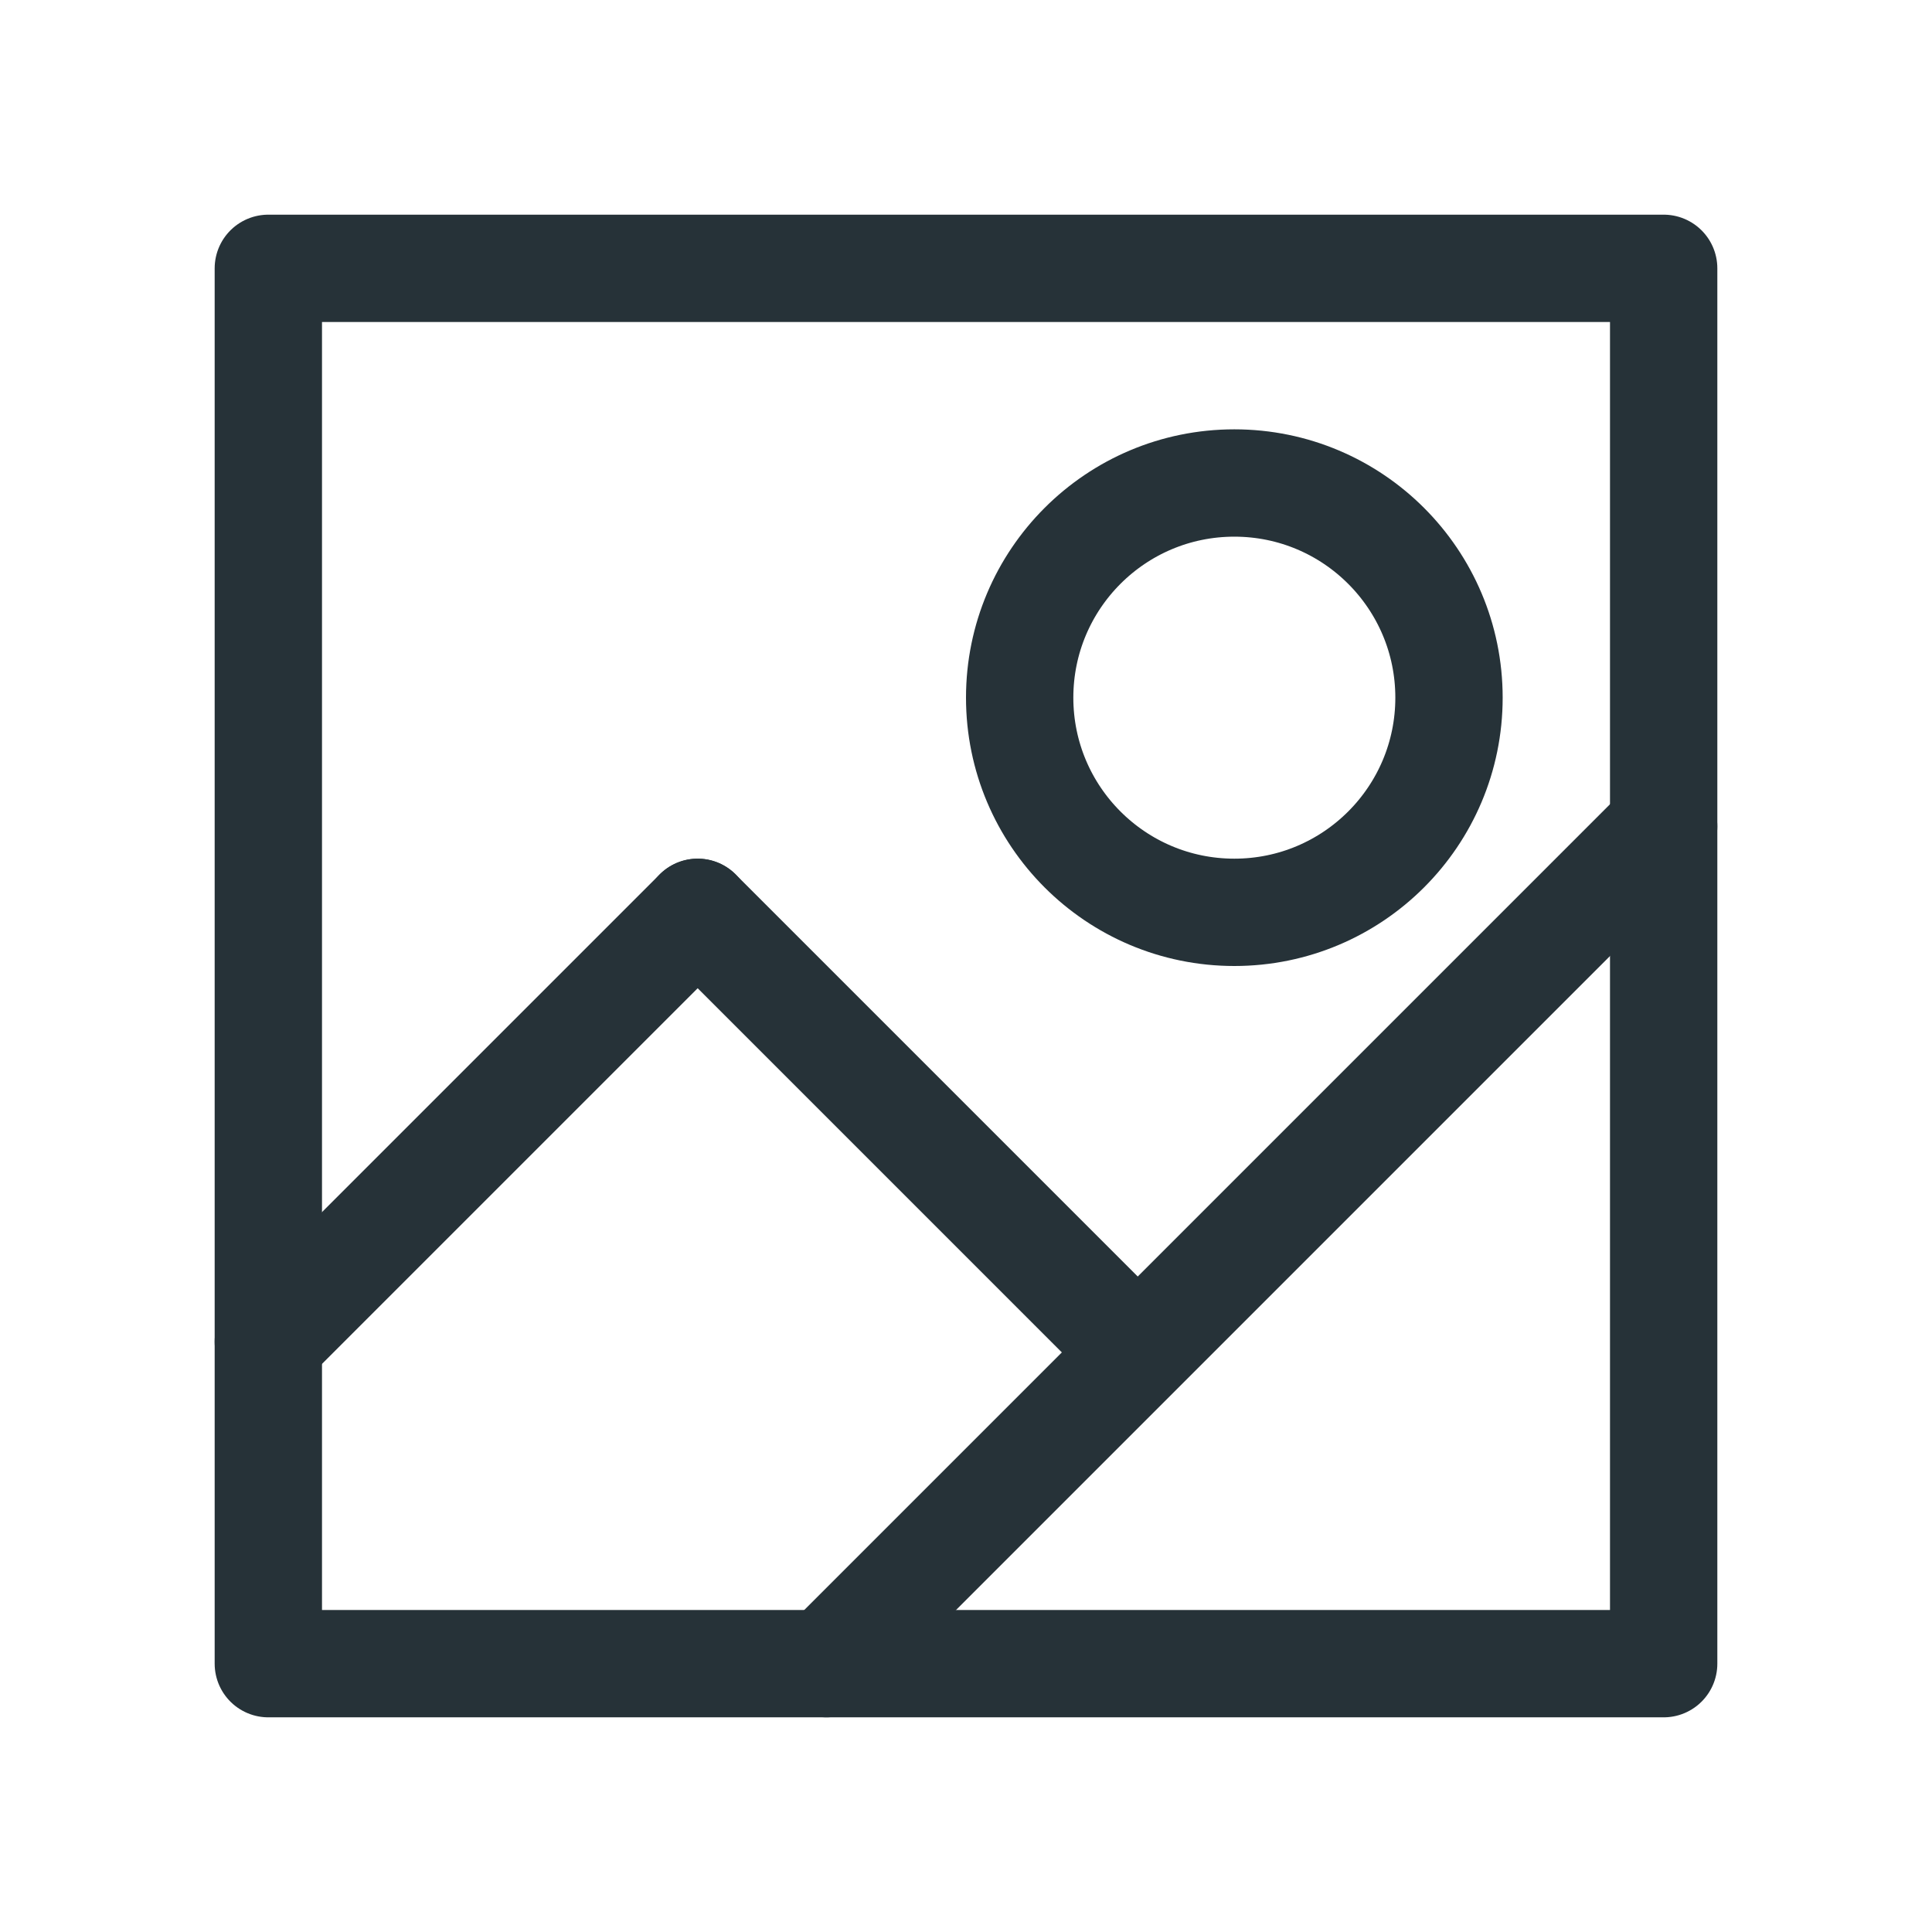 <?xml version="1.0" encoding="utf-8"?>
<svg version="1.1" id="Layer_1" xmlns="http://www.w3.org/2000/svg" xmlns:xlink="http://www.w3.org/1999/xlink" x="0px" y="0px"
	 viewBox="0 0 18 18" style="enable-background:new 0 0 18 18;" xml:space="preserve">
<style type="text/css">
	.st0{fill:none;stroke:#263238;stroke-linecap:round;stroke-linejoin:round;stroke-miterlimit:10;}
</style>
<rect x="2.5" y="2.5" class="st0" width="13" height="13"/>
<line class="st0" x1="2.5" y1="12.5" x2="6.5" y2="8.5"/>
<line class="st0" x1="6.5" y1="8.5" x2="10.5" y2="12.5"/>
<line class="st0" x1="15.5" y1="7.7" x2="7.7" y2="15.5"/>
<circle class="st0" cx="11.5" cy="6.5" r="2"/>
</svg>
